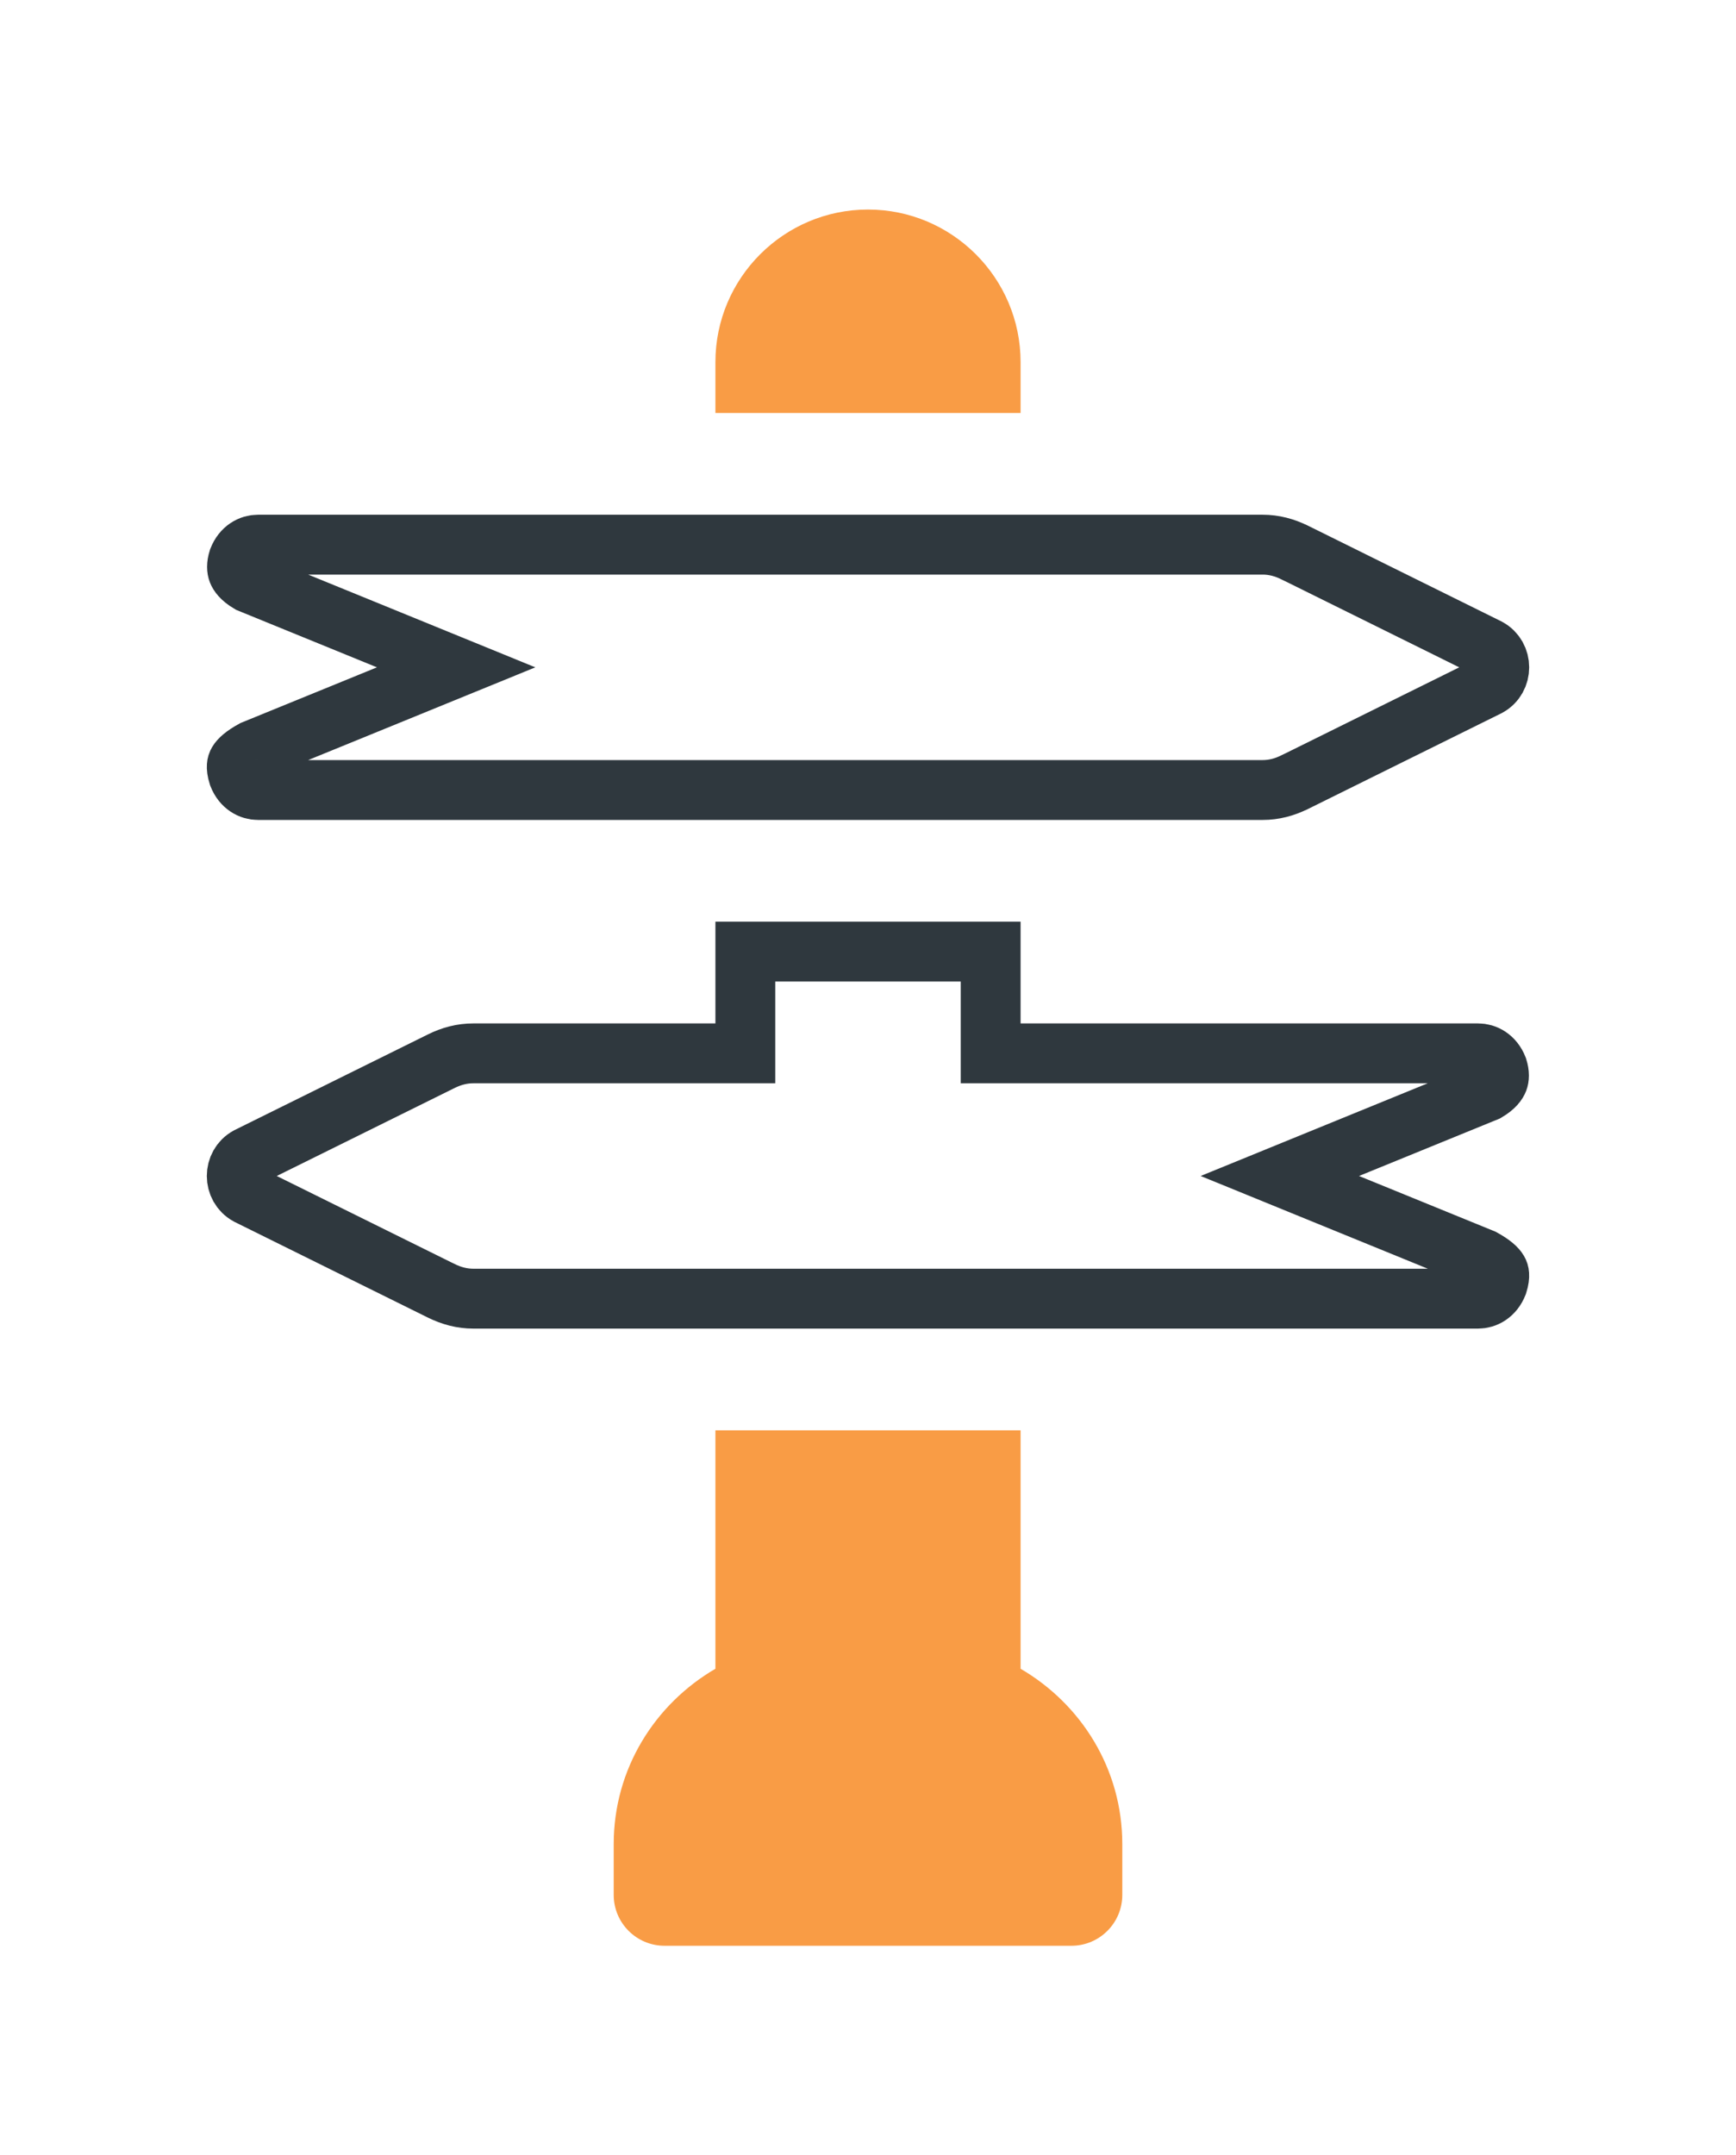 <svg width="58" height="72" viewBox="0 0 58 72" fill="none" xmlns="http://www.w3.org/2000/svg">
<path d="M34.098 55.747V47.781H23.902V55.747C21.879 56.925 20.504 59.092 20.504 61.602V63.301C20.504 64.239 21.265 65 22.203 65H35.797C36.735 65 37.496 64.239 37.496 63.301V61.602C37.496 59.092 36.121 56.925 34.098 55.747Z" fill="#F99C45"/>
<path d="M43.268 18.464L43.272 18.465L49.715 21.653C50.215 21.926 50.215 22.66 49.715 22.933L43.272 26.121L43.268 26.122C42.915 26.299 42.557 26.391 42.186 26.391H8.618C8.382 26.391 8.103 26.256 7.963 25.901C7.913 25.743 7.907 25.644 7.911 25.589C7.914 25.538 7.927 25.502 7.948 25.466C8 25.377 8.137 25.238 8.465 25.058L12.972 23.219L15.24 22.293L12.972 21.367L8.334 19.474C8.057 19.31 7.974 19.167 7.945 19.093C7.915 19.014 7.899 18.888 7.963 18.685C8.103 18.33 8.382 18.195 8.618 18.195H42.186C42.557 18.195 42.915 18.287 43.268 18.464Z" stroke="#2F383E" stroke-width="2"/>
<path d="M24.902 34.188V31.789H33.098V34.188V35.188H34.098H49.382C49.618 35.188 49.897 35.322 50.037 35.677C50.101 35.88 50.085 36.006 50.055 36.085C50.026 36.159 49.943 36.302 49.666 36.466L45.028 38.359L42.76 39.285L45.028 40.211L49.535 42.05C49.863 42.23 50 42.369 50.052 42.458C50.073 42.494 50.086 42.53 50.089 42.581C50.093 42.636 50.087 42.735 50.037 42.893C49.897 43.248 49.618 43.383 49.382 43.383H15.814C15.443 43.383 15.085 43.291 14.731 43.114L14.728 43.113L8.285 39.925C7.785 39.652 7.785 38.918 8.285 38.645L14.728 35.458L14.728 35.458L14.732 35.456C15.085 35.279 15.443 35.188 15.814 35.188H23.902H24.902V34.188Z" stroke="#2F383E" stroke-width="2"/>
<path d="M29 7C26.189 7 23.902 9.287 23.902 12.098V13.797H34.098V12.098C34.098 9.287 31.811 7 29 7Z" fill="#F99C45"/>
</svg>
